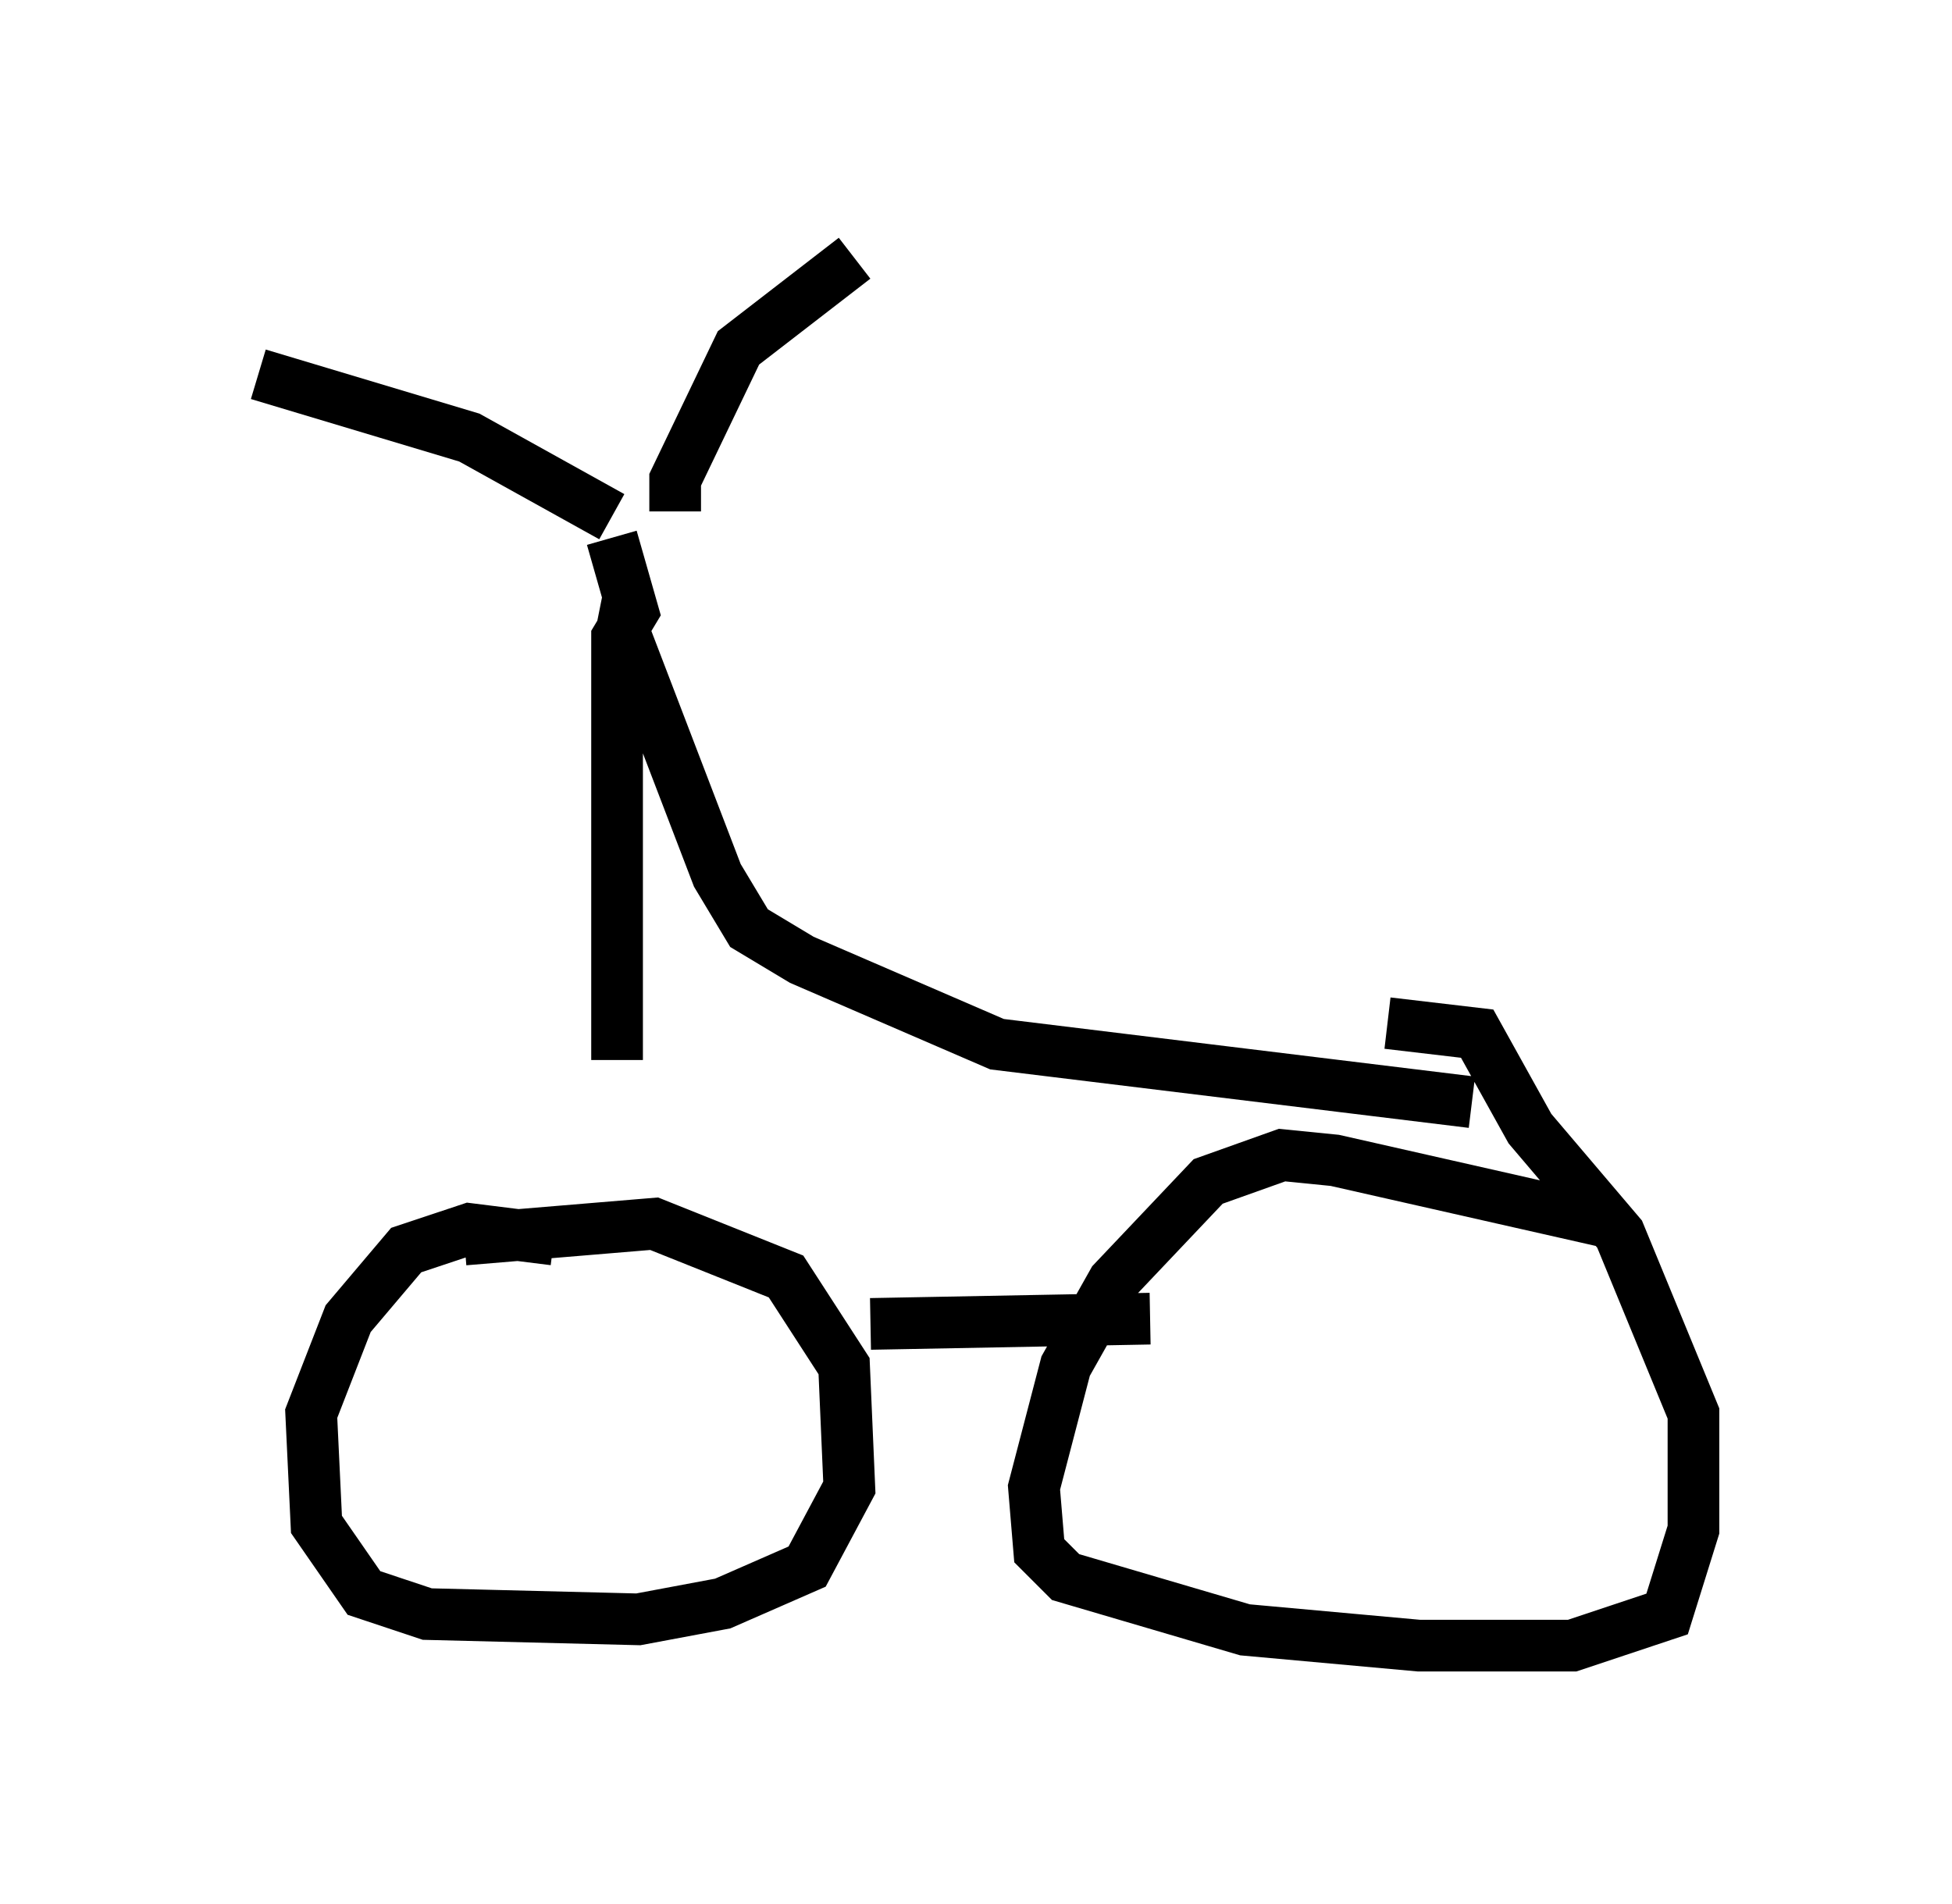 <?xml version="1.0" encoding="utf-8" ?>
<svg baseProfile="full" height="36.848" version="1.1" width="37.767" xmlns="http://www.w3.org/2000/svg" xmlns:ev="http://www.w3.org/2001/xml-events" xmlns:xlink="http://www.w3.org/1999/xlink"><defs /><rect fill="white" height="36.848" width="37.767" x="0" y="0" /><path d="M11.942, 24.804 m-1.225, -0.817 l-1.633, -0.204 -1.225, 0.408 l-1.123, 1.327 -0.715, 1.838 l0.102, 2.144 0.919, 1.327 l1.225, 0.408 4.083, 0.102 l1.633, -0.306 1.633, -0.715 l0.817, -1.531 -0.102, -2.348 l-1.123, -1.735 -2.552, -1.021 l-3.675, 0.306 m7.861, 1.633 l5.41, -0.102 m8.983, -1.838 l-5.41, -1.225 -1.021, -0.102 l-1.429, 0.51 -1.838, 1.94 l-0.919, 1.633 -0.613, 2.348 l0.102, 1.225 0.51, 0.51 l3.471, 1.021 3.369, 0.306 l2.96, 0.0 1.838, -0.613 l0.51, -1.633 0.0, -2.246 l-1.429, -3.471 -1.735, -2.042 l-1.021, -1.838 -1.735, -0.204 m1.633, 1.531 l-9.188, -1.123 -3.777, -1.633 l-1.021, -0.613 -0.613, -1.021 l-1.838, -4.798 0.102, -0.51 m-0.204, 8.881 l0.0, -8.167 0.306, -0.51 l-0.408, -1.429 m0.0, -0.408 l-2.756, -1.531 -4.083, -1.225 m8.065, 2.654 l0.0, -0.613 1.225, -2.552 l2.246, -1.735 " fill="none" stroke="black" stroke-width="1" /></svg>